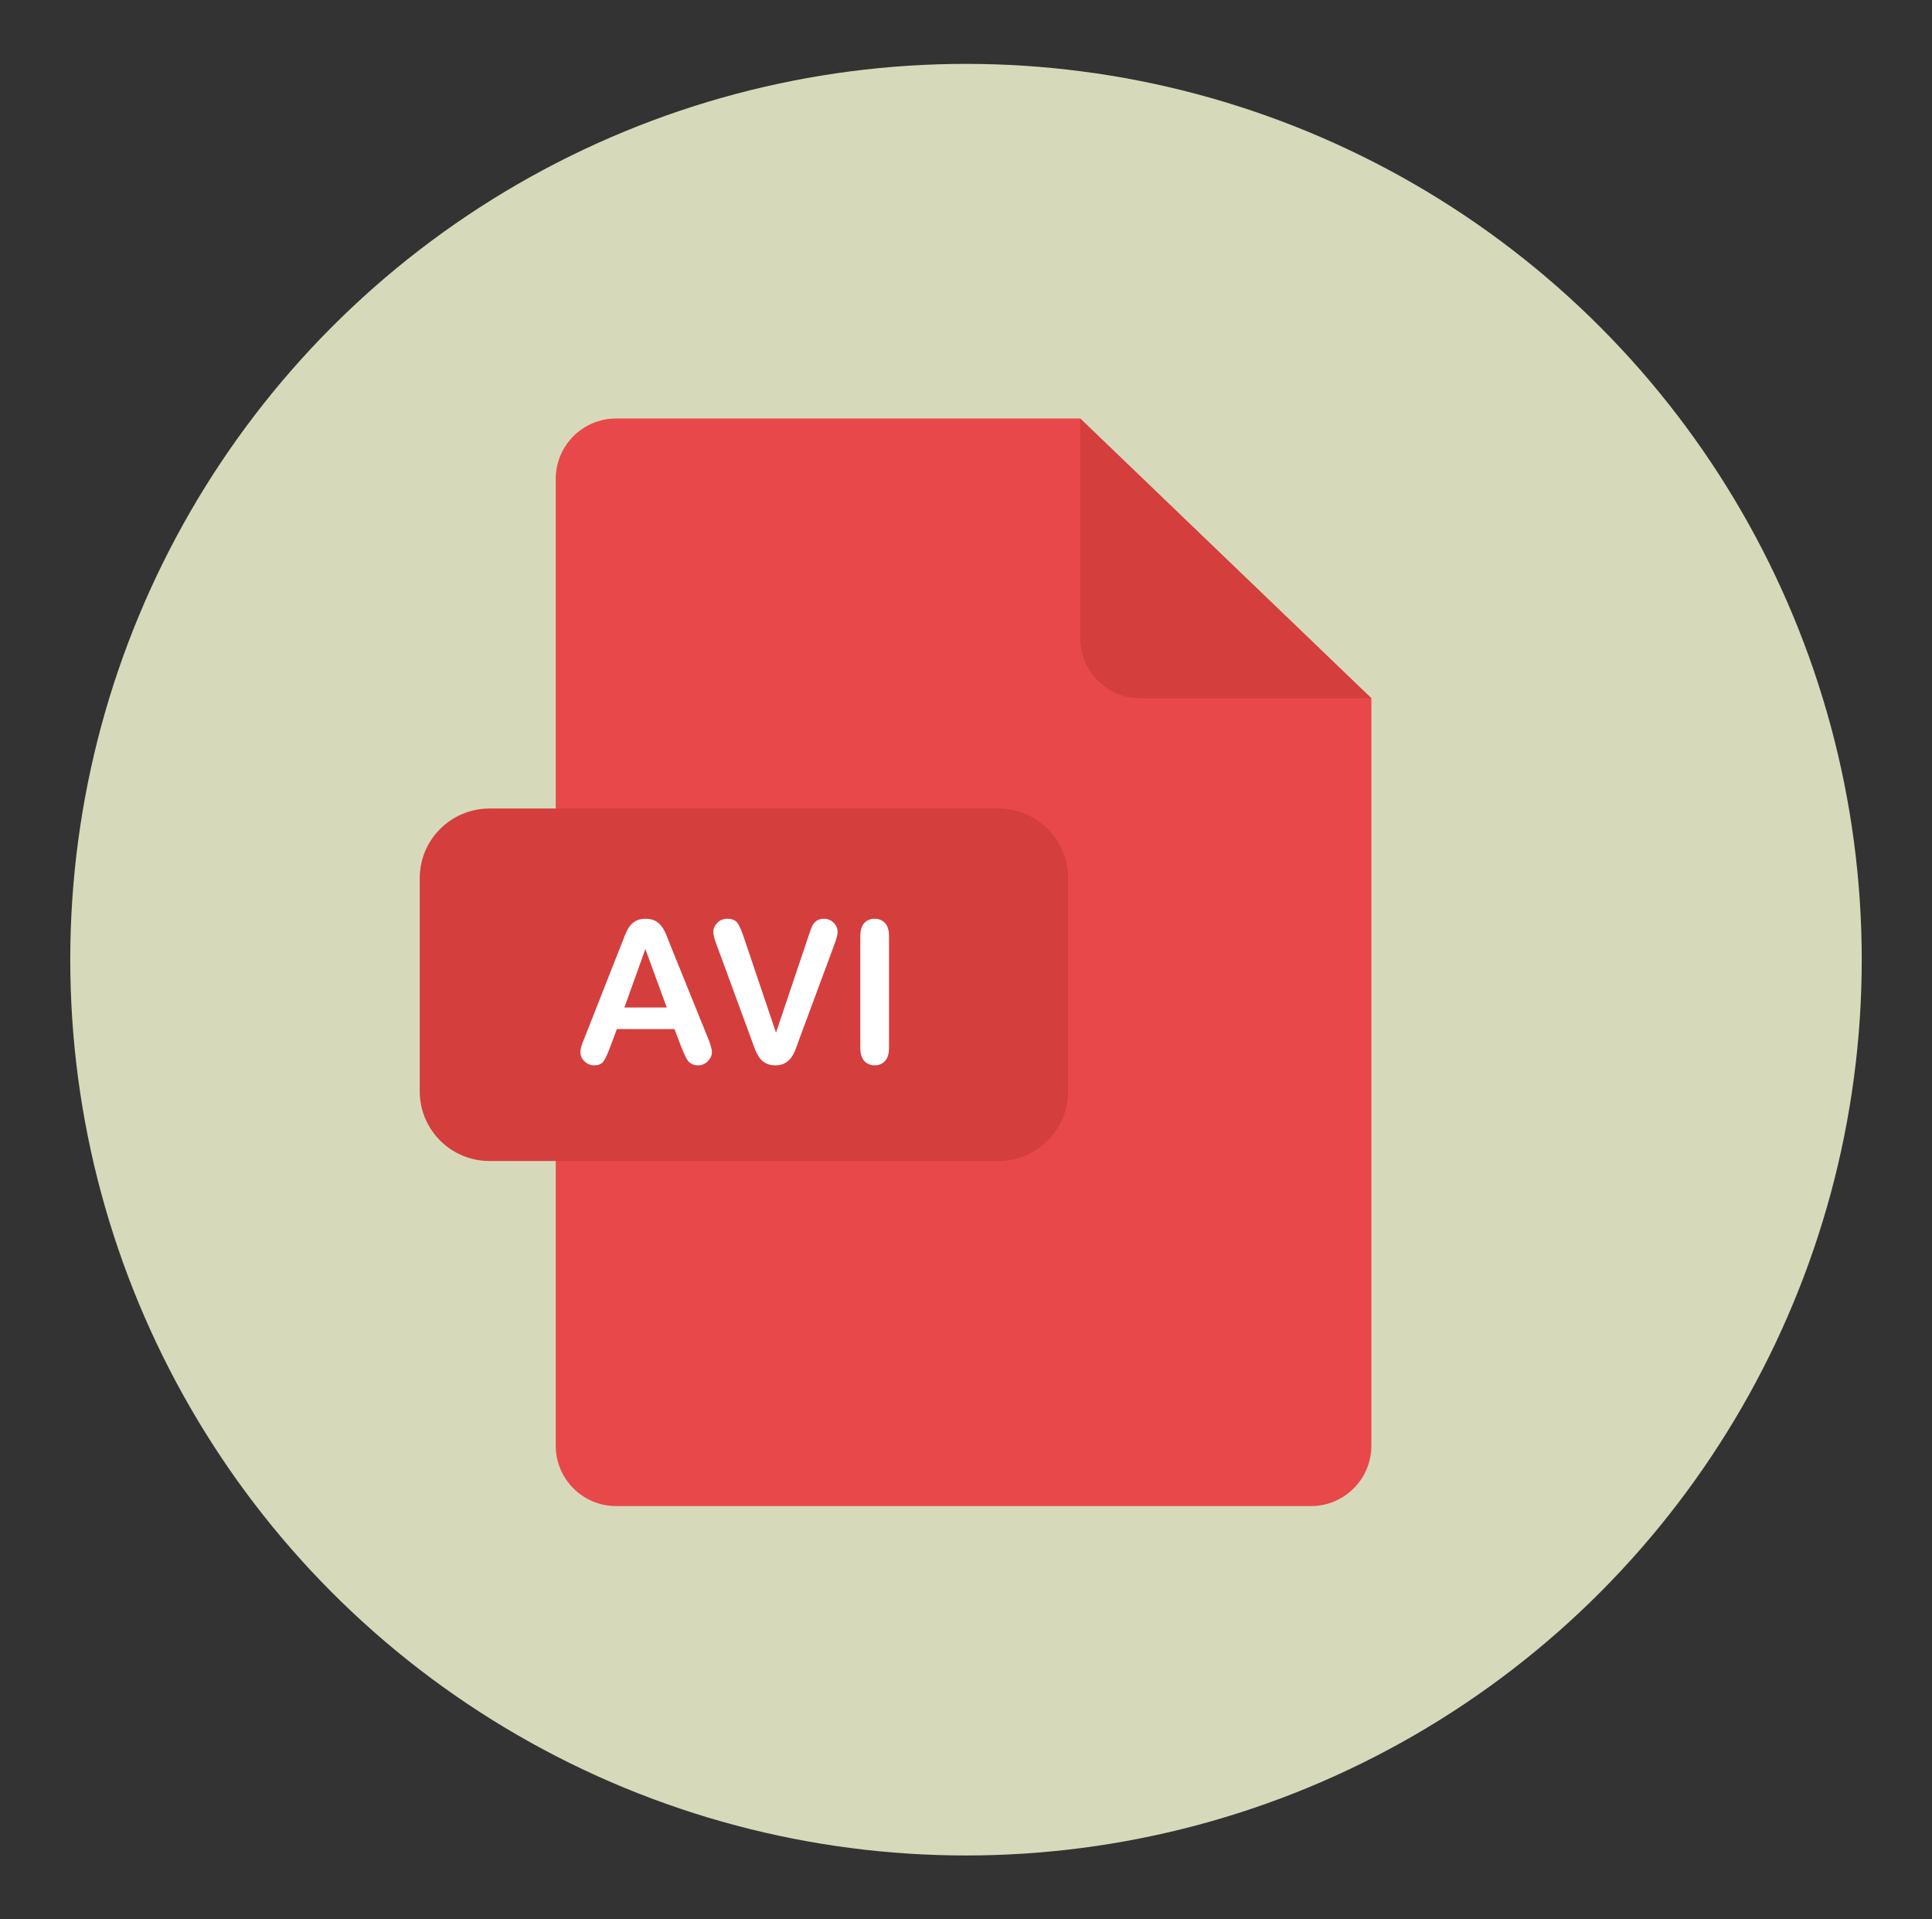 <?xml version="1.0" encoding="utf-8"?>
<!-- Generator: Adobe Illustrator 16.0.0, SVG Export Plug-In . SVG Version: 6.00 Build 0)  -->
<!DOCTYPE svg PUBLIC "-//W3C//DTD SVG 1.1//EN" "http://www.w3.org/Graphics/SVG/1.1/DTD/svg11.dtd">
<svg version="1.1" id="Layer_1" xmlns="http://www.w3.org/2000/svg" xmlns:xlink="http://www.w3.org/1999/xlink" x="0px" y="0px"
	 width="136.602px" height="135.696px" viewBox="0 0 136.602 135.696" enable-background="new 0 0 136.602 135.696"
	 xml:space="preserve">
<rect x="0" y="0" width="136.602" height="135.696" fill="#333333" stroke="none"/>
<g>
	<g>
		<circle fill="#D7DABA" cx="68.301" cy="67.849" r="63.333"/>
	</g>
	<g>
		<g>
			<path fill="#E84849" d="M43.564,29.587c-2.358,0-4.271,1.912-4.271,4.271v68.351c0,2.359,1.913,4.272,4.271,4.272h49.128
				c2.359,0,4.271-1.913,4.271-4.272V49.37L76.372,29.587H43.564z"/>
		</g>
		<path fill="#D43E3D" d="M96.964,49.37h-16.32c-2.359,0-4.271-1.913-4.271-4.272V29.587L96.964,49.37z"/>
		<path fill="#D43E3D" d="M75.521,77.152c0,2.723-2.207,4.93-4.929,4.93H34.606c-2.723,0-4.929-2.207-4.929-4.93v-15.06
			c0-2.723,2.206-4.929,4.929-4.929h35.985c2.722,0,4.929,2.206,4.929,4.929V77.152z"/>
		<g>
			<path fill="#FFFFFF" d="M48.168,74.014l-0.479-1.258h-4.074l-0.479,1.285c-0.187,0.501-0.347,0.84-0.479,1.015
				c-0.132,0.176-0.349,0.264-0.649,0.264c-0.255,0-0.48-0.094-0.677-0.28c-0.196-0.188-0.294-0.399-0.294-0.636
				c0-0.137,0.022-0.278,0.068-0.424c0.046-0.146,0.121-0.349,0.226-0.608l2.563-6.508c0.073-0.188,0.161-0.411,0.263-0.674
				c0.104-0.262,0.213-0.479,0.328-0.652c0.117-0.174,0.27-0.313,0.459-0.421c0.188-0.106,0.422-0.16,0.7-0.16
				c0.282,0,0.519,0.054,0.708,0.16c0.188,0.107,0.342,0.245,0.457,0.414c0.117,0.168,0.215,0.35,0.295,0.543
				c0.079,0.194,0.181,0.452,0.304,0.776l2.618,6.467c0.205,0.492,0.308,0.85,0.308,1.073c0,0.232-0.097,0.445-0.29,0.639
				c-0.194,0.194-0.428,0.291-0.701,0.291c-0.159,0-0.296-0.028-0.41-0.086c-0.114-0.057-0.21-0.134-0.287-0.232
				c-0.077-0.098-0.16-0.248-0.25-0.451C48.309,74.348,48.231,74.168,48.168,74.014z M44.148,71.231h2.994l-1.511-4.136
				L44.148,71.231z"/>
			<path fill="#FFFFFF" d="M52.598,66.289l2.27,6.72l2.276-6.768c0.118-0.355,0.207-0.603,0.267-0.742
				c0.06-0.139,0.157-0.264,0.294-0.376c0.137-0.111,0.323-0.167,0.561-0.167c0.173,0,0.334,0.043,0.481,0.13
				c0.148,0.086,0.265,0.201,0.35,0.345c0.084,0.144,0.126,0.288,0.126,0.435c0,0.1-0.014,0.208-0.041,0.324
				s-0.062,0.23-0.103,0.342c-0.041,0.112-0.082,0.227-0.123,0.346l-2.427,6.549c-0.087,0.25-0.173,0.488-0.26,0.714
				s-0.187,0.424-0.301,0.595s-0.266,0.312-0.454,0.421c-0.189,0.109-0.421,0.164-0.694,0.164s-0.505-0.054-0.694-0.161
				c-0.188-0.106-0.342-0.248-0.457-0.424c-0.117-0.175-0.218-0.375-0.305-0.598c-0.087-0.224-0.173-0.461-0.26-0.711l-2.386-6.494
				c-0.041-0.119-0.083-0.235-0.126-0.349c-0.044-0.114-0.08-0.237-0.109-0.369c-0.03-0.133-0.045-0.244-0.045-0.335
				c0-0.232,0.094-0.444,0.28-0.636s0.422-0.287,0.704-0.287c0.347,0,0.592,0.105,0.734,0.317
				C52.301,65.485,52.447,65.824,52.598,66.289z"/>
			<path fill="#FFFFFF" d="M60.828,74.082v-7.896c0-0.41,0.094-0.718,0.28-0.923s0.429-0.308,0.725-0.308
				c0.306,0,0.553,0.102,0.741,0.304c0.189,0.203,0.284,0.512,0.284,0.927v7.896c0,0.414-0.095,0.725-0.284,0.93
				c-0.188,0.205-0.436,0.308-0.741,0.308c-0.292,0-0.532-0.104-0.722-0.312C60.923,74.801,60.828,74.492,60.828,74.082z"/>
		</g>
	</g>
</g>
</svg>
